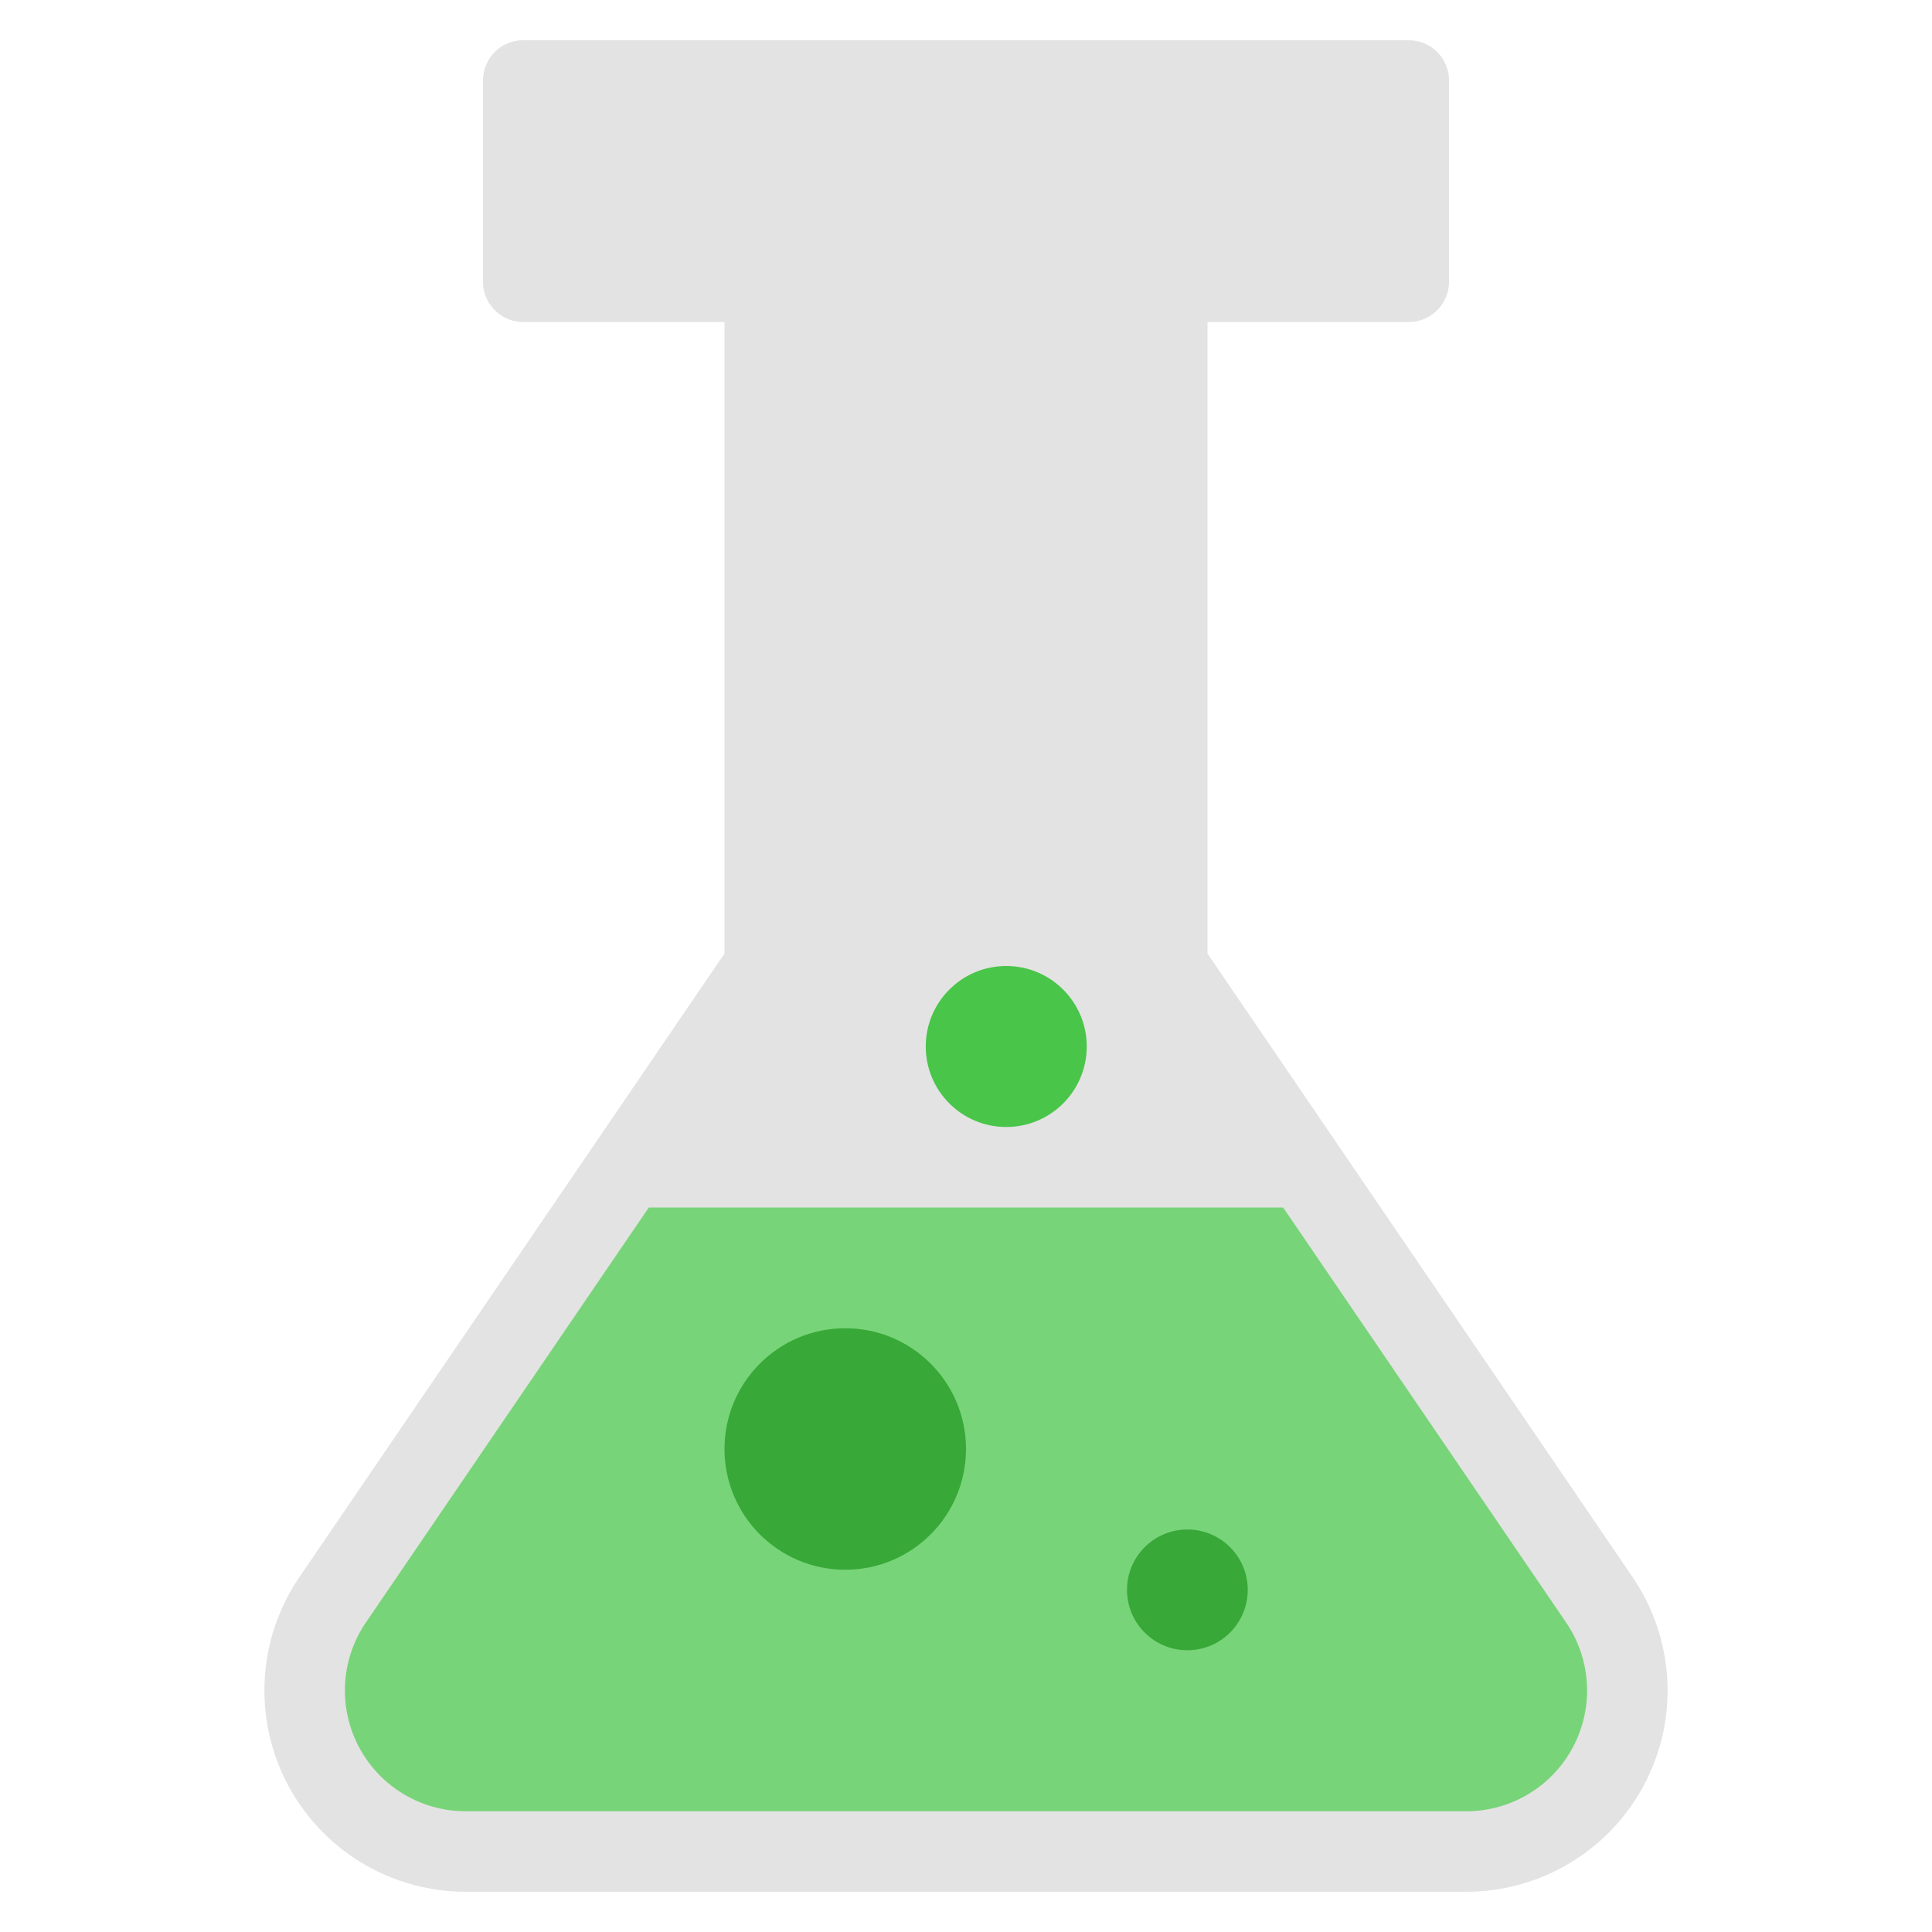 <svg xmlns="http://www.w3.org/2000/svg" height="48" width="48" viewBox="0 0 48 48"><title>chemistry</title><g class="nc-icon-wrapper"><path d="M40.562,39.184,30,23.691V8h5a1,1,0,0,0,1-1V2a1,1,0,0,0-1-1H13a1,1,0,0,0-1,1V7a1,1,0,0,0,1,1h5V23.691L7.438,39.184A5,5,0,0,0,11.568,47H36.432a5,5,0,0,0,4.13-7.816Z" fill="#e3e3e3"></path><path d="M31.88,30H16.119L9.09,40.311A3,3,0,0,0,11.568,45H36.432a3,3,0,0,0,2.478-4.689Z" fill="#78d478"></path><circle cx="25" cy="26" r="2" fill="#49c549"></circle><circle cx="29.5" cy="39.5" r="1.5" fill="#38a838"></circle><circle cx="21" cy="36" r="3" fill="#38a838"></circle></g></svg>